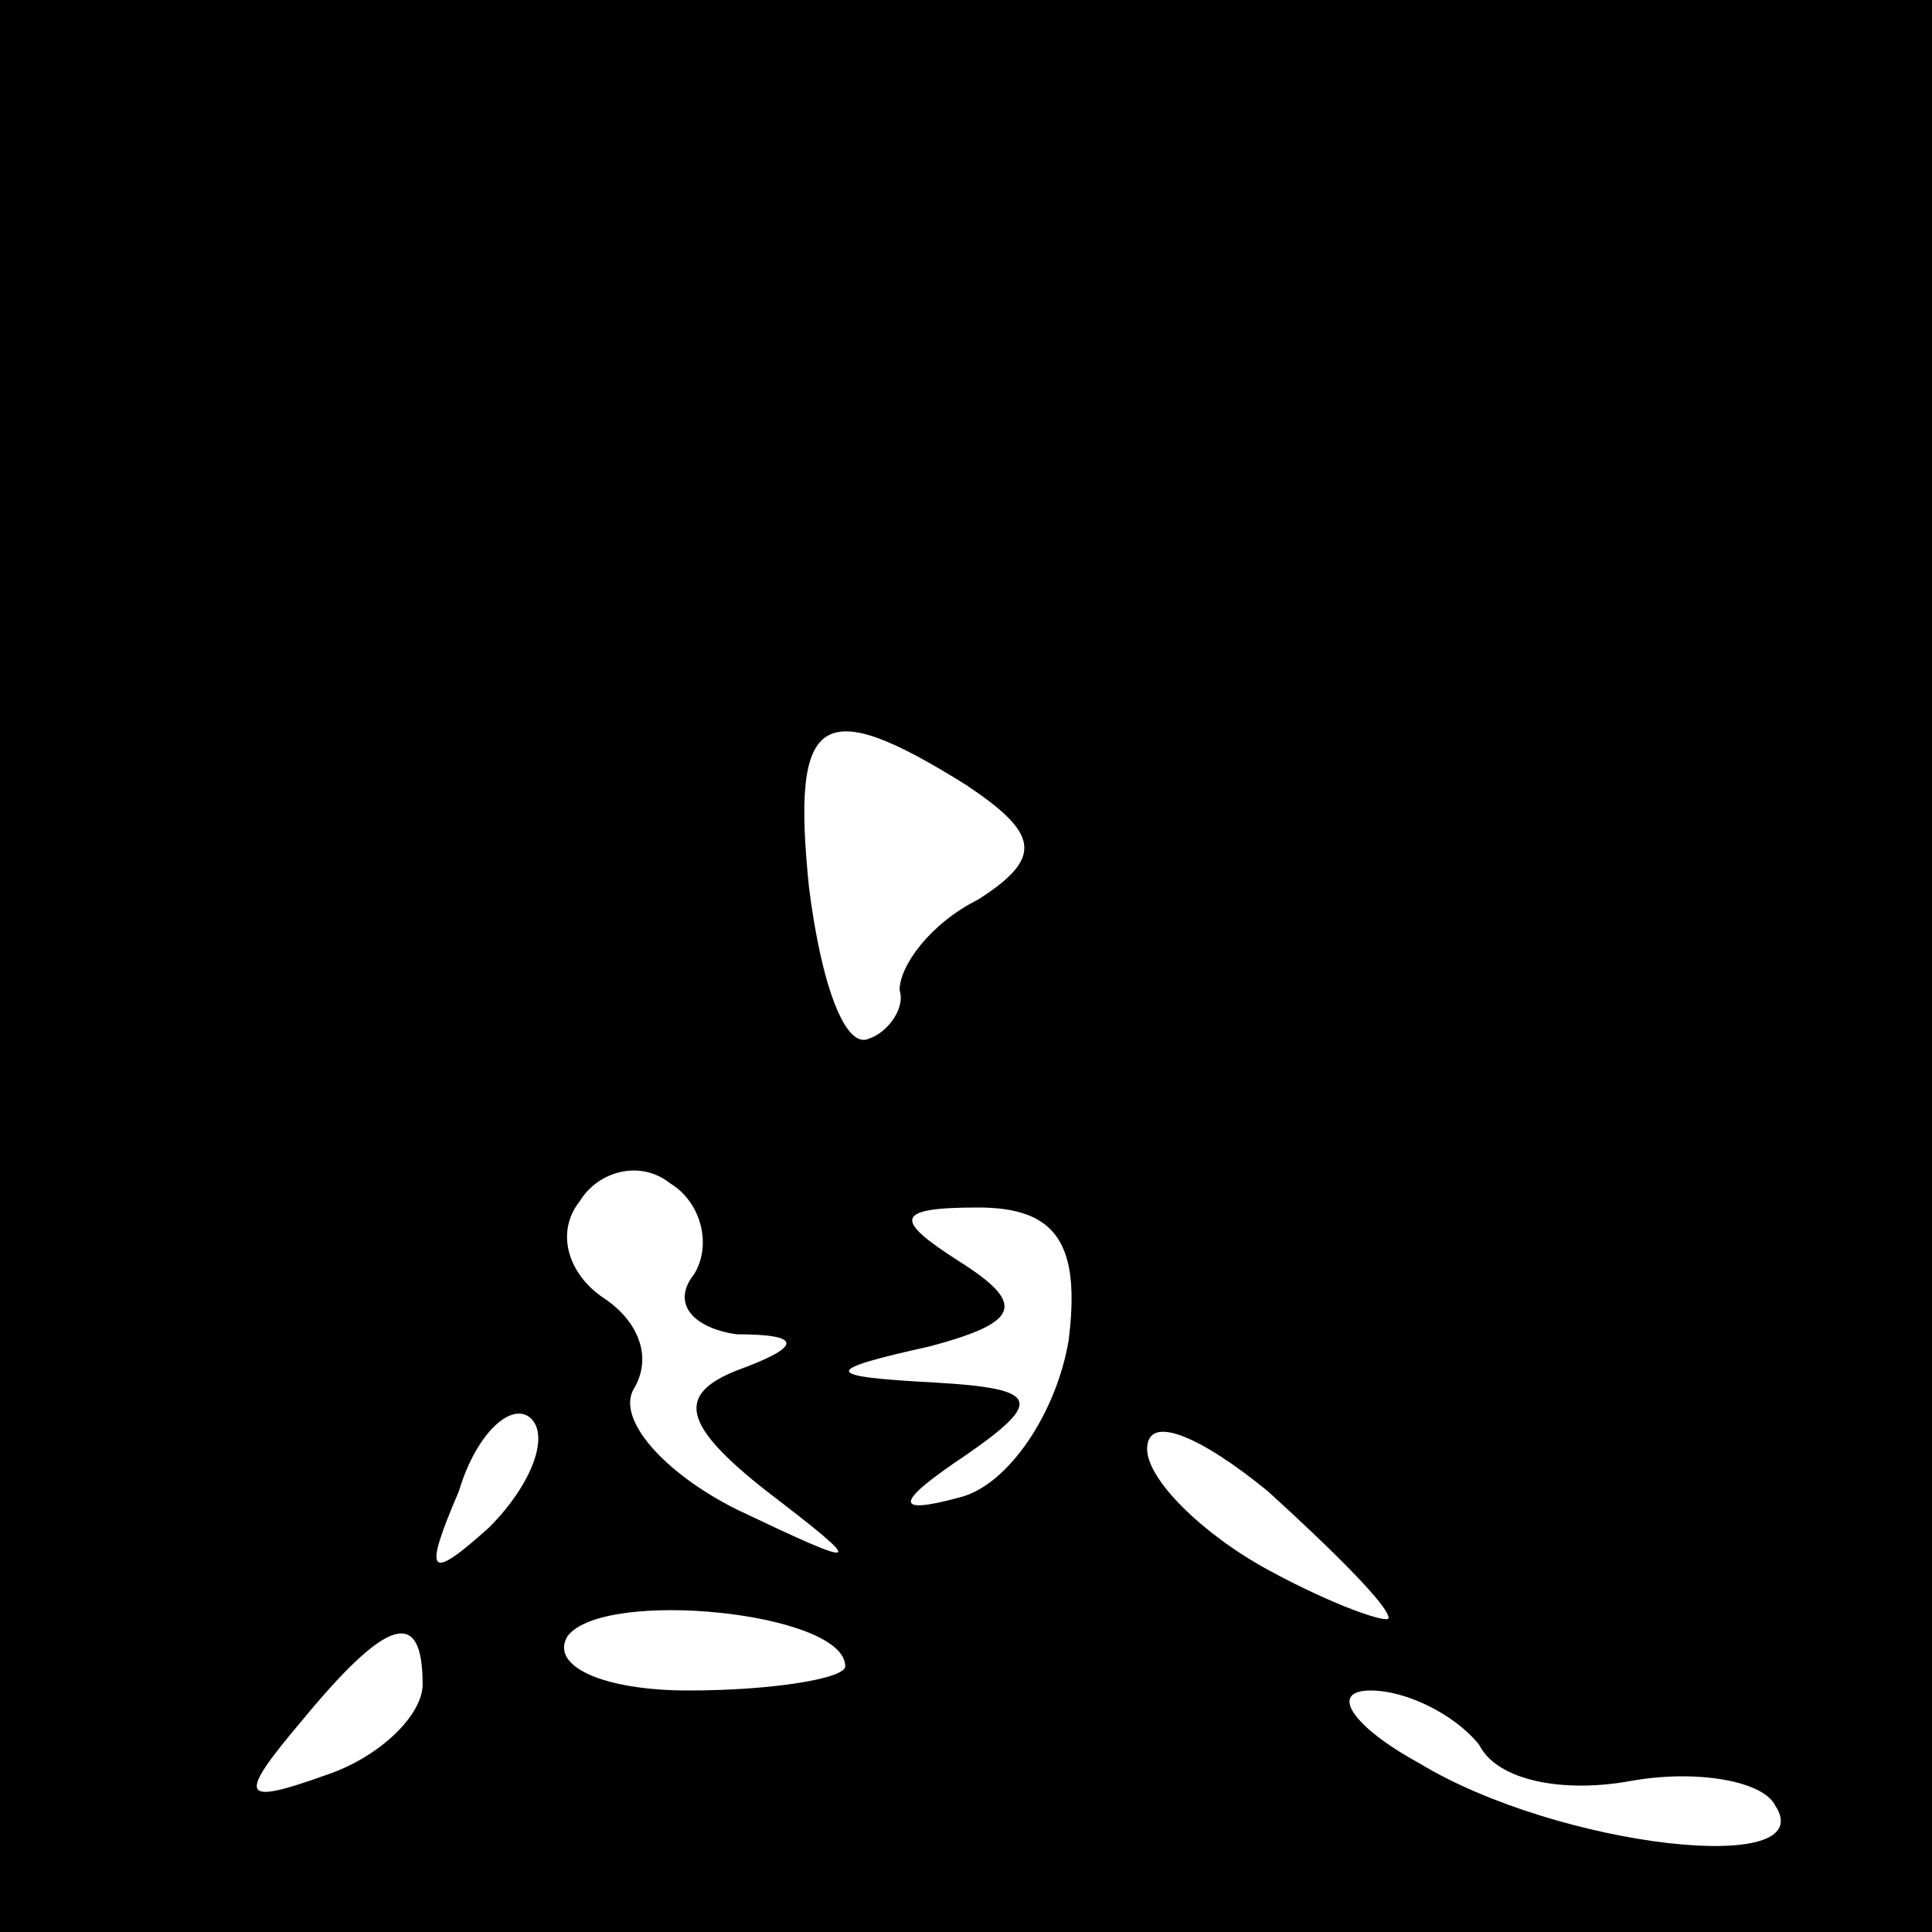 <?xml version="1.0" standalone="no"?>
<!DOCTYPE svg PUBLIC "-//W3C//DTD SVG 20010904//EN"
 "http://www.w3.org/TR/2001/REC-SVG-20010904/DTD/svg10.dtd">
<svg version="1.0" xmlns="http://www.w3.org/2000/svg"
 width="32pt" height="32pt" viewBox="0 0 32 32"
 preserveAspectRatio="xMidYMid meet">
<rect x="0" y="0" width="32" height="32" fill="#808080" stroke="none"/>
<g transform="translate(0,32) scale(0.1,-0.1)"
fill="#000000" stroke="none">
<path fill="#000000" stroke="none" d="M0 160 l0 -160 160 0 160 0 0 160 0
160 -160 0 -160 0 0 -160z"/>
<path fill="#ffffff" stroke="none" d="M160 190 c12 -8 13 -12 2 -19 -8 -4
-13 -11 -13 -15 1 -3 -2 -7 -5 -8 -4 -2 -8 9 -10 25 -3 29 2 32 26 17z"/>
<path fill="#ffffff" stroke="none" d="M115 109 c-4 -5 0 -9 7 -10 11 0 11 -2
0 -6 -10 -4 -9 -9 5 -20 17 -13 16 -13 -5 -3 -12 6 -20 15 -17 20 3 5 1 11 -5
15 -6 4 -8 11 -4 16 3 5 10 7 15 3 5 -3 7 -10 4 -15z"/>
<path fill="#ffffff" stroke="none" d="M177 98 c-2 -12 -10 -24 -18 -26 -11
-3 -11 -1 1 7 13 9 12 11 -5 12 -19 1 -19 2 -1 6 15 4 16 7 5 14 -11 7 -11 9
3 9 13 0 17 -6 15 -22z"/>
<path fill="#ffffff" stroke="none" d="M81 67 c-10 -9 -11 -8 -5 6 3 10 9 15
12 12 3 -3 0 -11 -7 -18z"/>
<path fill="#ffffff" stroke="none" d="M230 52 c0 -1 -9 2 -20 8 -11 6 -20 15
-20 20 0 6 9 2 20 -7 11 -10 20 -19 20 -21z"/>
<path fill="#ffffff" stroke="none" d="M140 44 c0 -2 -12 -4 -26 -4 -14 0 -23
4 -20 9 6 8 46 4 46 -5z"/>
<path fill="#ffffff" stroke="none" d="M70 41 c0 -5 -7 -12 -16 -15 -14 -5
-15 -4 -4 9 14 17 20 19 20 6z"/>
<path fill="#ffffff" stroke="none" d="M245 31 c3 -6 14 -8 25 -6 11 2 22 0
24 -4 8 -12 -36 -7 -59 7 -11 6 -15 12 -8 12 6 0 14 -4 18 -9z"/>
</g>
</svg>

